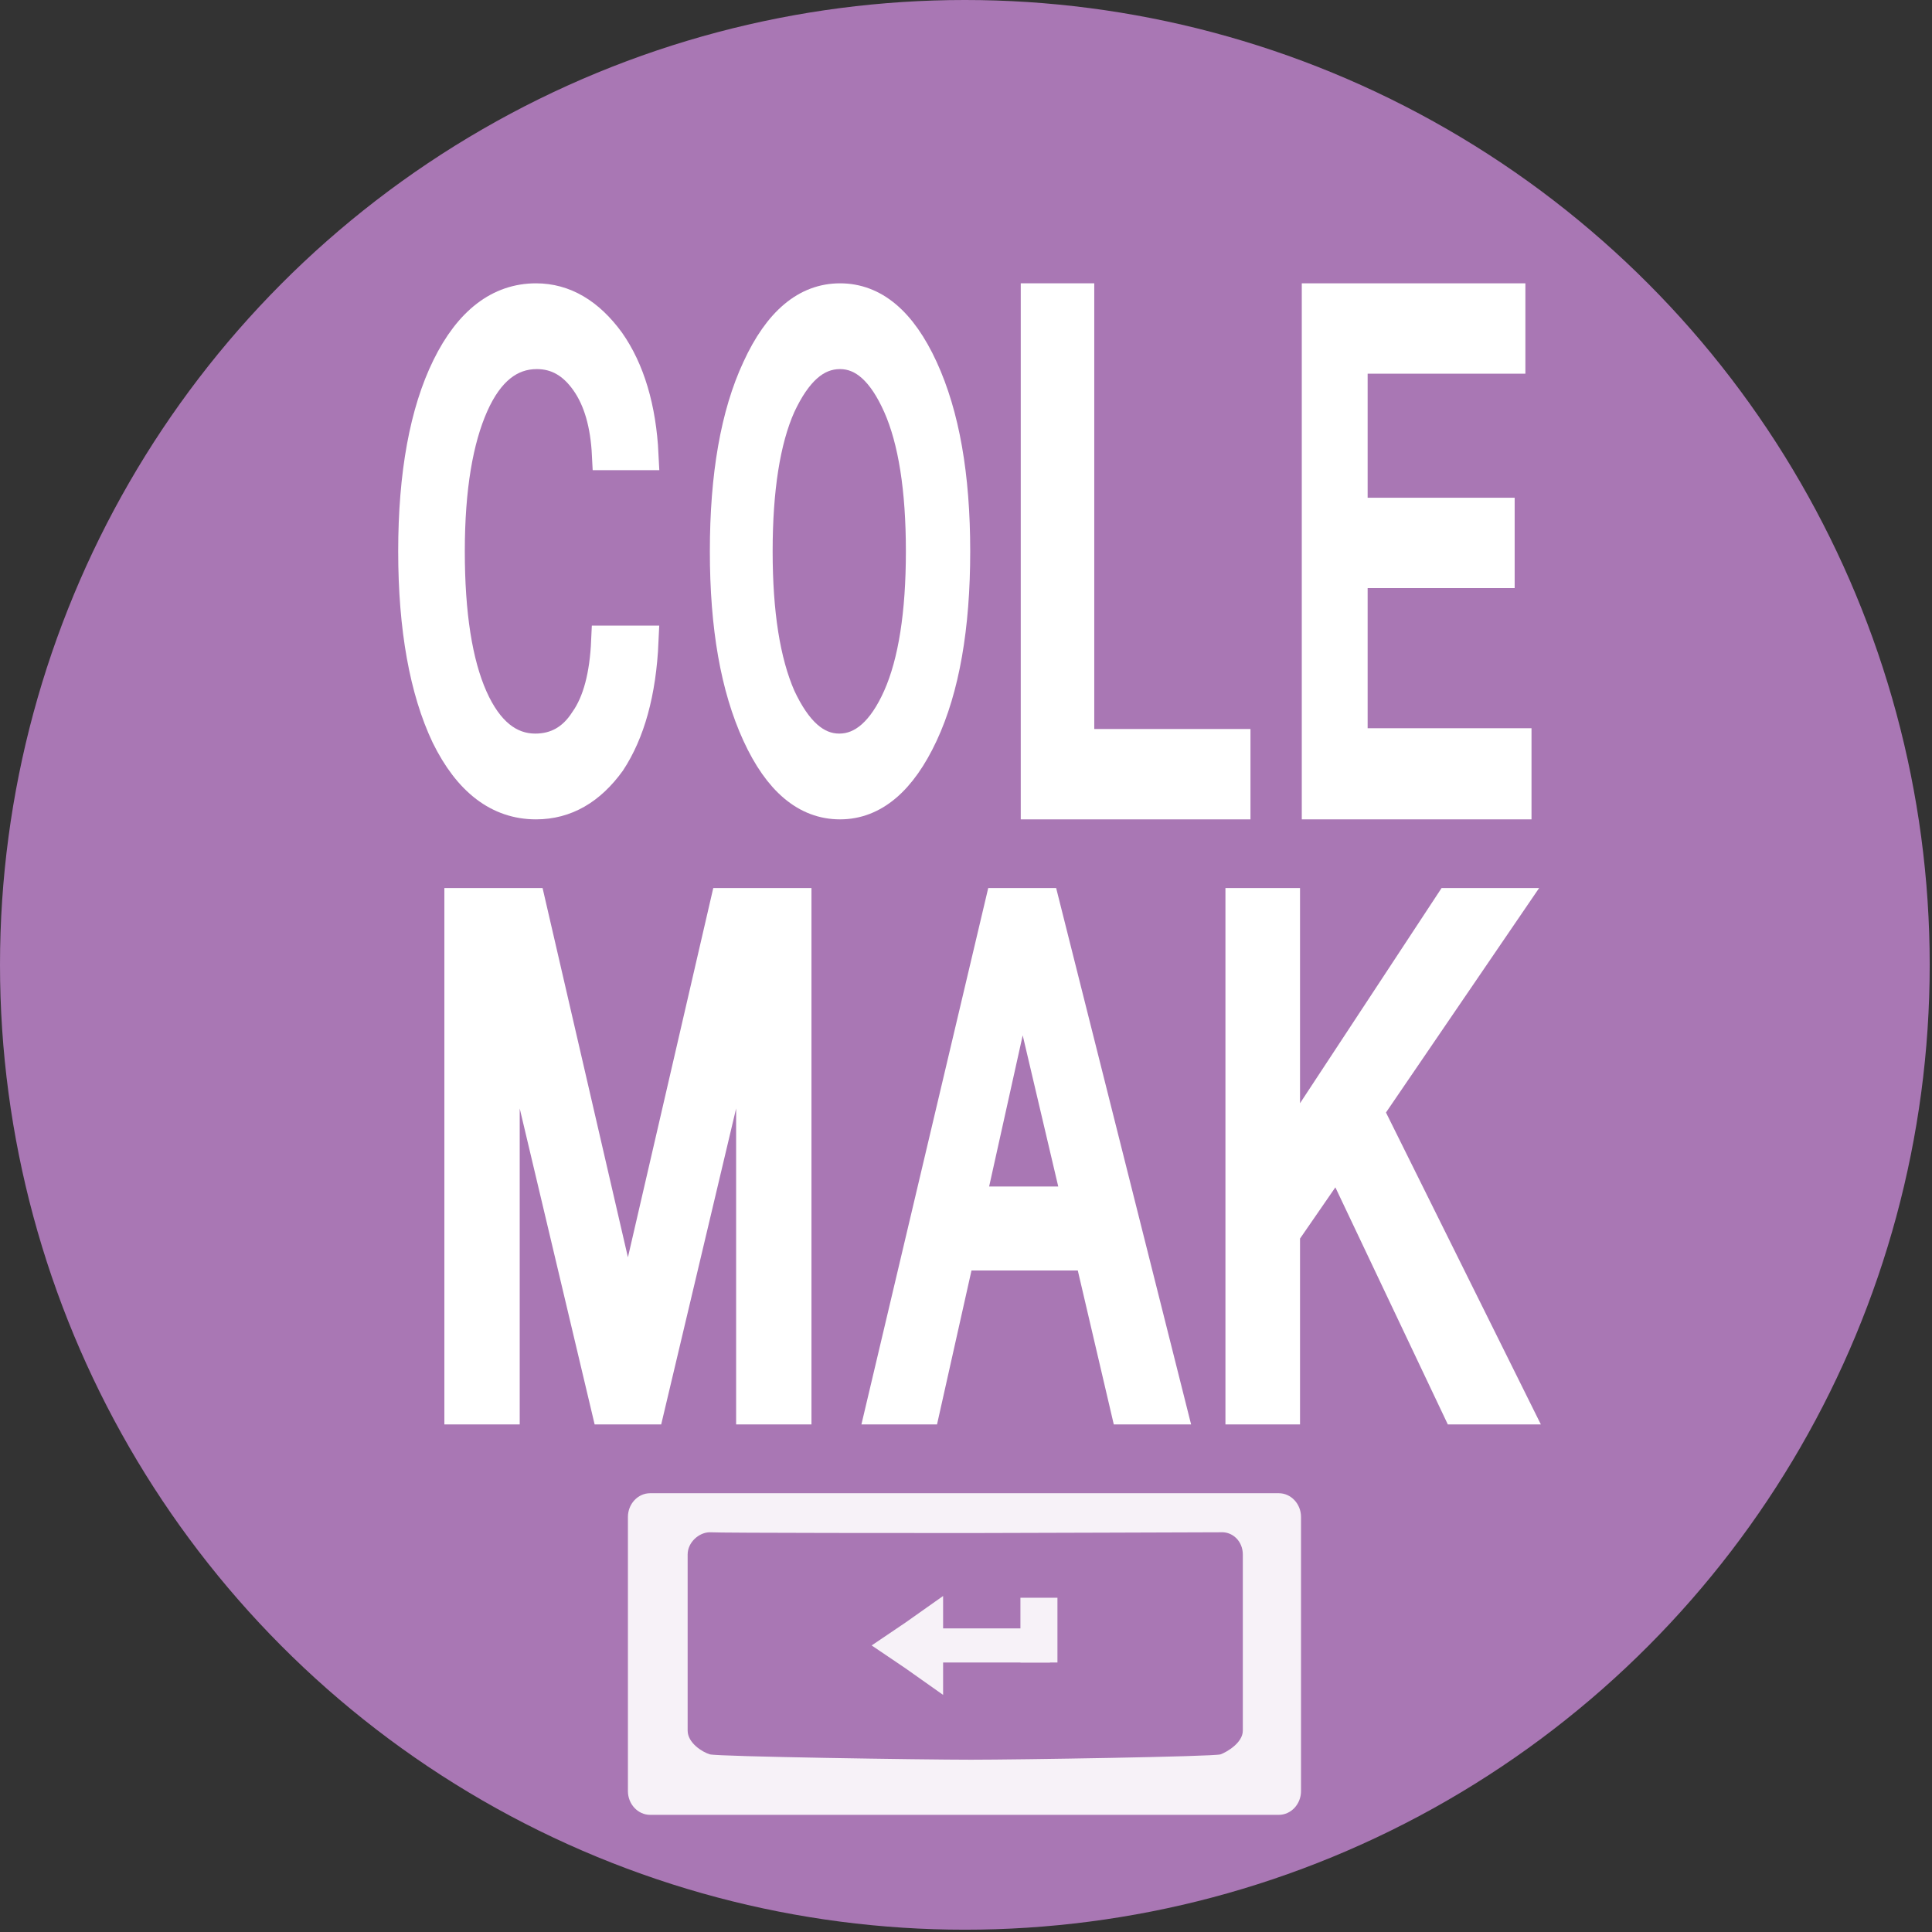<?xml version="1.0" encoding="utf-8"?>
<!-- Generator: Adobe Illustrator 23.0.2, SVG Export Plug-In . SVG Version: 6.00 Build 0)  -->
<svg version="1.1" id="Layer_1" xmlns="http://www.w3.org/2000/svg" xmlns:xlink="http://www.w3.org/1999/xlink" x="0px" y="0px"
	 viewBox="0 0 252.3 252.3" style="enable-background:new 0 0 252.3 252.3;" xml:space="preserve">
<rect x="0" y="0" width="252.3" height="252.3" fill="#333333" stroke="none"/>
<style type="text/css">
	.st0{fill:#A977B4;}
	.st1{enable-background:new    ;}
	.st2{fill:#FFFFFF;}
	.st3{fill:none;stroke:#FFFFFF;stroke-width:4;}
	.st4{fill:none;stroke:#FFFFFF;stroke-width:3.939;}
	.st5{opacity:0.9;fill:#FFFFFF;enable-background:new    ;}
	.st6{fill:#A977B4;enable-background:new    ;}
	.st7{opacity:0.9;enable-background:new    ;}
	.st8{fill:#FFFFFF;stroke:#FFFFFF;stroke-width:1.933;stroke-linecap:round;}
	.st9{fill:#FFFFFF;stroke:#FFFFFF;stroke-width:3.456;stroke-linecap:round;}
</style>
<g id="layer7">
	<circle id="path25189" class="st0" cx="126" cy="126" r="126">
	</circle>
	<g id="g25376" transform="translate(1.9213113e-6)">
		<g class="st1">
			<path class="st2" d="M70,105c-4.9,0-8.8-3-11.7-8.9C55.5,90.2,54,82.1,54,72s1.5-18.2,4.4-24.1C61.3,42,65.2,39,70,39
				c3.7,0,6.9,1.9,9.6,5.6c2.6,3.7,4.1,8.7,4.4,14.8h-4.7c-0.2-4-1.1-7.2-2.8-9.6c-1.7-2.4-3.8-3.6-6.4-3.6c-3.5,0-6.3,2.2-8.3,6.7
				c-2,4.5-3.1,10.8-3.1,19.1c0,8.2,1,14.6,3,19.1s4.8,6.7,8.2,6.7c2.7,0,4.9-1.2,6.5-3.7c1.7-2.4,2.6-5.9,2.8-10.4H84
				c-0.3,6.8-1.8,12-4.3,15.8C77.1,103.1,73.9,105,70,105z"/>
		</g>
		<g class="st1">
			<path class="st3" d="M70,105c-4.9,0-8.8-3-11.7-8.9C55.5,90.2,54,82.1,54,72s1.5-18.2,4.4-24.1C61.3,42,65.2,39,70,39
				c3.7,0,6.9,1.9,9.6,5.6c2.6,3.7,4.1,8.7,4.4,14.8h-4.7c-0.2-4-1.1-7.2-2.8-9.6c-1.7-2.4-3.8-3.6-6.4-3.6c-3.5,0-6.3,2.2-8.3,6.7
				c-2,4.5-3.1,10.8-3.1,19.1c0,8.2,1,14.6,3,19.1s4.8,6.7,8.2,6.7c2.7,0,4.9-1.2,6.5-3.7c1.7-2.4,2.6-5.9,2.8-10.4H84
				c-0.3,6.8-1.8,12-4.3,15.8C77.1,103.1,73.9,105,70,105z"/>
		</g>
		<g class="st1">
			<path class="st2" d="M109.7,39c4.4,0,8,3,10.8,9.1s4.2,14,4.2,23.9c0,9.9-1.4,17.9-4.2,23.9s-6.4,9.1-10.8,9.1
				c-4.4,0-8-3-10.8-9.1c-2.8-6.1-4.2-14-4.2-23.9c0-9.9,1.4-17.9,4.2-23.9C101.7,42,105.3,39,109.7,39z M109.6,97.8
				c3.1,0,5.7-2.3,7.7-6.8c2-4.5,3-10.9,3-19s-1-14.5-3-19c-2-4.5-4.5-6.8-7.6-6.8c-3.2,0-5.7,2.3-7.8,6.8c-2,4.5-3,10.9-3,19
				c0,8.1,1,14.4,3,19C104,95.5,106.5,97.8,109.6,97.8z"/>
		</g>
		<g class="st1">
			<path class="st3" d="M109.7,39c4.4,0,8,3,10.8,9.1s4.2,14,4.2,23.9c0,9.9-1.4,17.9-4.2,23.9s-6.4,9.1-10.8,9.1
				c-4.4,0-8-3-10.8-9.1c-2.8-6.1-4.2-14-4.2-23.9c0-9.9,1.4-17.9,4.2-23.9C101.7,42,105.3,39,109.7,39z M109.6,97.8
				c3.1,0,5.7-2.3,7.7-6.8c2-4.5,3-10.9,3-19s-1-14.5-3-19c-2-4.5-4.5-6.8-7.6-6.8c-3.2,0-5.7,2.3-7.8,6.8c-2,4.5-3,10.9-3,19
				c0,8.1,1,14.4,3,19C104,95.5,106.5,97.8,109.6,97.8z"/>
		</g>
		<g class="st1">
			<path class="st2" d="M161.3,105h-26V39h5.6v58.2h20.4V105z"/>
		</g>
		<g class="st1">
			<path class="st3" d="M161.3,105h-26V39h5.6v58.2h20.4V105z"/>
		</g>
		<g class="st1">
			<path class="st2" d="M198,105h-26V39h25.2v7.8h-20.6V67h19.2v7.8h-19.2v22.3H198V105z"/>
		</g>
		<g class="st1">
			<path class="st3" d="M198,105h-26V39h25.2v7.8h-20.6V67h19.2v7.8h-19.2v22.3H198V105z"/>
		</g>
	</g>
	<g id="g25384" transform="matrix(1,0,0,1.031,0,-30.875)">
		<g class="st1">
			<path class="st2" d="M104,208.4h-5.9v-54.4l-13.3,54.4h-5.6l-13.3-54.4v54.4H60v-64h9.3L82,197.7l12.7-53.3h9.3V208.4z"/>
		</g>
		<g class="st1">
			<path class="st4" d="M104,208.4h-5.9v-54.4l-13.3,54.4h-5.6l-13.3-54.4v54.4H60v-64h9.3L82,197.7l12.7-53.3h9.3V208.4z"/>
		</g>
		<g class="st1">
			<path class="st2" d="M153,208.4H147l-4.7-19.5h-17l-4.5,19.5H115l15.6-64h5.8L153,208.4z M140.7,182.2l-7.2-29.7l-6.8,29.7H140.7
				z"/>
		</g>
		<g class="st1">
			<path class="st4" d="M153,208.4H147l-4.7-19.5h-17l-4.5,19.5H115l15.6-64h5.8L153,208.4z M140.7,182.2l-7.2-29.7l-6.8,29.7H140.7
				z"/>
		</g>
		<g class="st1">
			<path class="st2" d="M198,208.4h-7.7l-15.6-31.9l-6.9,9.7v22.2H162v-64h5.8v31.7l21.5-31.7h7.9l-18.5,26.3L198,208.4z"/>
		</g>
		<g class="st1">
			<path class="st4" d="M198,208.4h-7.7l-15.6-31.9l-6.9,9.7v22.2H162v-64h5.8v31.7l21.5-31.7h7.9l-18.5,26.3L198,208.4z"/>
		</g>
	</g>
	<g id="g25392" transform="translate(0,1)">
		<path id="path25219" class="st5" d="M84.9,194c-1.6,0-2.9,1.4-2.9,3.1c0,11.9,0,23.9,0,35.8c0,1.7,1.3,3.1,2.9,3.1h82.1
			c1.6,0,2.9-1.4,2.9-3.1c0-11.9,0-23.9,0-35.8c0-1.7-1.3-3.1-2.9-3.1C139.7,194,112.3,194,84.9,194z"/>
		<path id="path25221" class="st6" d="M92.7,199.1c1.3,0.1,29.1,0.1,34.1,0.1c5,0,31.1-0.1,32.6-0.1c1.6-0.1,2.9,1.2,2.9,2.9V225
			c0,1.6-2.1,2.8-2.9,3.1c-0.9,0.3-26.5,0.7-32.6,0.7c-6.2,0-33-0.4-34.1-0.7c-1-0.3-2.9-1.5-2.9-3.1V202
			C89.8,200.4,91.3,199.1,92.7,199.1z"/>
		<g id="g25229" transform="matrix(1.085,0,0,1,201.534,312.378)" class="st7">
			<path id="path25223" class="st8" d="M-79.2-98.5l3-2.2l3-2.3v4.5v4.5l-3-2.3L-79.2-98.5z"/>
			<rect id="rect25225" x="-73.3" y="-99" class="st9" width="12.2" height="1"/>
			<rect id="rect25227" x="-61.2" y="-103" class="st9" width="1" height="5"/>
		</g>
	</g>
</g>
</svg>
